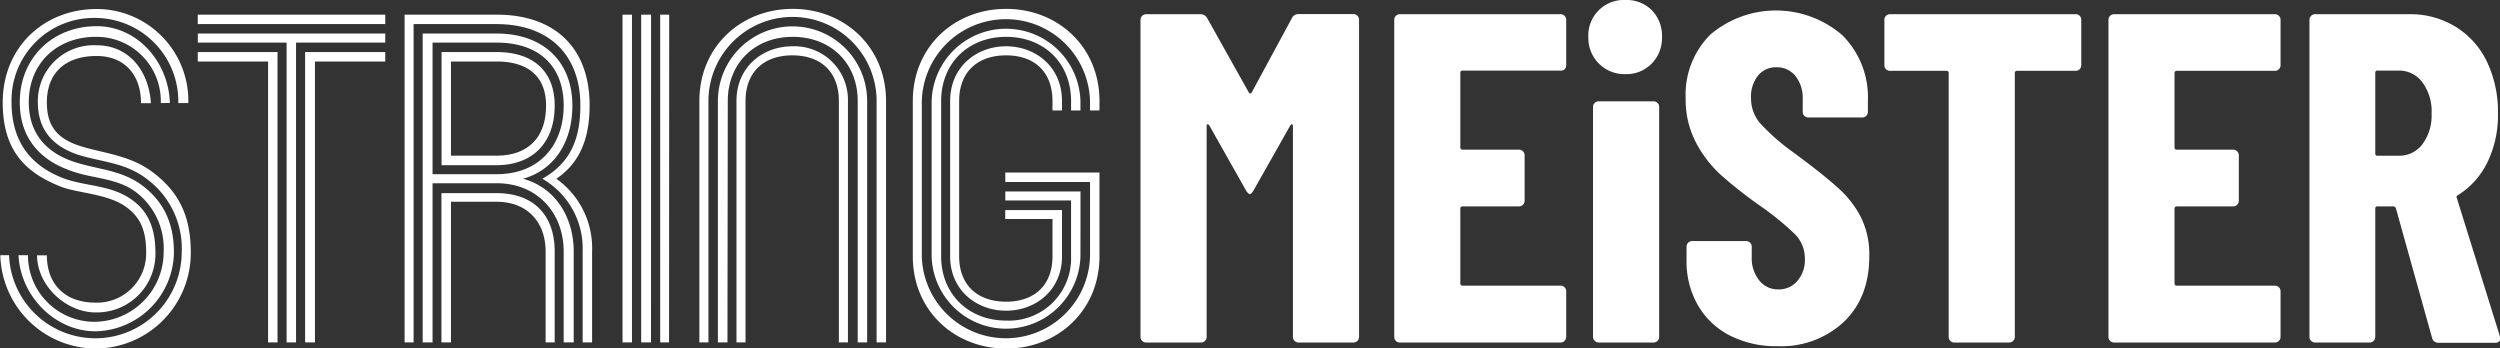<svg xmlns="http://www.w3.org/2000/svg" viewBox="0 0 394.28 54.96"><rect x="0" y="0" width="394.28" height="54.96" fill="#333333" stroke="none"/><defs><style>.cls-1{fill:#fff;}</style></defs><g id="Layer_2" data-name="Layer 2"><g id="Layer_1-2" data-name="Layer 1"><path class="cls-1" d="M16.93,63.84a15.12,15.12,0,0,1-15-14.72H3.31a13.62,13.62,0,0,0,27.23-.46,13.63,13.63,0,0,0-5.38-11.47c-3.56-2.79-7.39-2.73-11.22-4-4-1.43-6.09-4.09-6.09-8.18a8.82,8.82,0,0,1,9.27-9c5.06,0,8.24,4,8.56,9.14H24.12c0-4.54-2.65-7.45-7-7.45-5.06,0-7.85,2.78-7.85,7.32,0,3.64,1.56,5.71,5.26,6.88s7.91,1.42,11.54,4.21c4,3.05,5.9,6.81,5.9,12.58A15.08,15.08,0,0,1,16.93,63.84ZM30,25.12A13.15,13.15,0,0,0,17.12,11.7,13,13,0,0,0,3.7,25c0,6.29,3.11,10.06,8.23,12,3.5,1.3,7.53,1,10.83,3.44,2.53,1.81,3.63,4.54,3.63,8.23a9.23,9.23,0,0,1-9.46,9.47c-4.54,0-9.15-4.08-9.21-9H9.27c0,4.54,2.86,7.46,7.66,7.46a7.76,7.76,0,0,0,8-7.92c0-3.37-.84-5.51-3.18-7.19-3-2.14-7.84-2.14-10.44-3.25-5.64-2.27-9-5.83-9-13.23,0-8.69,6.48-14.72,14.85-14.72A14.48,14.48,0,0,1,31.58,25.12Zm-13-10.44C10.89,14.68,6.42,18.83,6.42,25c0,4.74,2.59,7.79,6.81,9.28,3.89,1.36,7.72,1.29,11.15,3.89,3.25,2.46,4.93,5.84,4.93,10.5A12.62,12.62,0,0,1,16.93,61.12c-6.29,0-11.81-5.45-12.13-12H6.29a10.49,10.49,0,0,0,10.64,10.5,11,11,0,0,0,10.76-11,11.16,11.16,0,0,0-4.21-9.33c-3.25-2.53-7.2-2.14-11-3.7C8,33.88,5,30.44,5,25c0-7,5.19-12,12.13-12,6.42,0,11.35,5.64,11.54,12.12H27.24A10.14,10.14,0,0,0,17.06,14.68Z" transform="translate(-1.88 -8.87)"/><path class="cls-1" d="M62.64,12.67H33.07V11.18H62.64ZM48.57,62.87H47.08V15.59h-14V14.16H62.64v1.43H48.57Zm-2.92,0H44.16V18.57H33.07V17.08H45.65Zm5.9,0H50V17.08H62.64v1.49H51.55Z" transform="translate(-1.88 -8.87)"/><path class="cls-1" d="M95.26,48.53V62.87H93.77V48.53a12.67,12.67,0,0,0-6.36-11.47c4.41-2.47,6-6.23,6-11.55,0-8.1-5.06-12.84-13.23-12.84H67.11v50.2H65.69V11.18H80.21c9,0,14.66,5.06,14.66,14.33,0,6-2.08,9.41-5.25,11.55A13.42,13.42,0,0,1,95.26,48.53ZM70.1,37.77v25.1H68.54V14.16H80.21c7.4,0,11.94,4.48,11.94,11.35,0,6-3.05,10.25-7.79,11.55,5.19,1.42,8,6.16,8,11.47V62.87H90.78V48.53c0-6-4.08-10.76-10.57-10.76Zm10.11-1.43c6.88,0,10.57-4.73,10.57-10.83S87,15.59,80.21,15.59H70.1V36.34ZM71.52,17.08h8.69c6,0,9.15,3.24,9.15,8.43,0,6.16-3.76,9.41-9.15,9.41H71.52ZM89.36,48.53V62.87H87.93V48.53c0-4.66-2.92-7.84-7.72-7.84H73V62.87h-1.5V39.33h8.69C86,39.33,89.36,42.76,89.36,48.53ZM80.21,33.42C84.69,33.42,88,31,88,25.51c0-4.6-2.86-6.94-7.79-6.94H73V33.42Z" transform="translate(-1.88 -8.87)"/><path class="cls-1" d="M101.55,62.87h-1.49V11.18h1.49Zm3,0H103V11.18h1.56Zm2.85,0H106V11.18h1.42Z" transform="translate(-1.88 -8.87)"/><path class="cls-1" d="M113.61,62.87h-1.43V24.8c0-8.56,6.55-14.53,14.72-14.53s14.72,6,14.72,14.53V62.87h-1.49V24.8a13.26,13.26,0,0,0-26.52,0Zm3,0H115.1V24.8a11.77,11.77,0,0,1,23.54,0V62.87h-1.49V24.8c0-6-4.28-10.12-10.25-10.12s-10.24,4.15-10.24,10.12Zm2.85,0h-1.43V24.8c0-5.38,4.15-8.63,8.82-8.63a8.45,8.45,0,0,1,8.76,8.63V62.87h-1.43V24.8c0-4.54-2.79-7.2-7.33-7.2s-7.39,2.66-7.39,7.2Z" transform="translate(-1.88 -8.87)"/><path class="cls-1" d="M175.28,49.31c0,8.5-6.55,14.53-14.72,14.53s-14.72-6-14.72-14.53V24.8c0-8.56,6.55-14.53,14.72-14.53s14.72,6,14.72,14.53v1.49h-1.49V24.8a13.27,13.27,0,0,0-26.53,0V49.31a13.27,13.27,0,0,0,26.53,0V37.57H160.43V36.08h14.85Zm-3,0a11.74,11.74,0,0,1-23.47,0V24.8a11.74,11.74,0,0,1,23.47,0v1.49H170.8V24.8c0-6-4.28-10.12-10.24-10.12s-10.25,4.15-10.25,10.12V49.31c0,5.9,4.28,10.12,10.25,10.12A9.81,9.81,0,0,0,170.8,49.31V40.49H160.43V39.07h11.86Zm-2.91,0c0,5.32-4.15,8.56-8.82,8.56s-8.82-3.24-8.82-8.56V24.8c0-5.38,4.15-8.63,8.82-8.63s8.82,3.25,8.82,8.63v1.49h-1.5V24.8c0-4.54-2.78-7.2-7.32-7.2s-7.4,2.66-7.4,7.2V49.31c0,4.48,2.86,7.14,7.4,7.14s7.32-2.66,7.32-7.14v-5.9h-7.45V42h8.95Z" transform="translate(-1.88 -8.87)"/><path class="cls-1" d="M206.75,11.09h8.58a.86.86,0,0,1,.63.26.88.88,0,0,1,.26.63V62a.89.89,0,0,1-.89.89h-8.65a.89.89,0,0,1-.89-.89V28.77q0-.3-.15-.3c-.1,0-.19.08-.29.23l-5.77,10.2c-.25.4-.45.59-.59.59s-.35-.19-.6-.59l-5.76-10.2c-.1-.15-.2-.23-.3-.23s-.15.1-.15.3V62a.82.82,0,0,1-.26.63.86.86,0,0,1-.63.26h-8.65a.89.89,0,0,1-.89-.89V12a.88.88,0,0,1,.26-.63.86.86,0,0,1,.63-.26h8.51a1.23,1.23,0,0,1,1.11.6l6.58,11.76c.15.19.29.19.44,0l6.36-11.76A1.13,1.13,0,0,1,206.75,11.09Z" transform="translate(-1.88 -8.87)"/><path class="cls-1" d="M248.65,19.78A.82.82,0,0,1,248,20H232.56a.33.33,0,0,0-.37.37V32.1a.33.33,0,0,0,.37.37h8.88a.88.88,0,0,1,.63.26.86.86,0,0,1,.26.63v7.17a.86.86,0,0,1-.26.63.88.88,0,0,1-.63.26h-8.88a.33.33,0,0,0-.37.37V53.55a.33.33,0,0,0,.37.37H248a.82.82,0,0,1,.63.26.85.85,0,0,1,.26.62V62a.89.89,0,0,1-.89.89H222.65a.89.89,0,0,1-.63-.26.85.85,0,0,1-.25-.63V12a.87.87,0,0,1,.25-.63.89.89,0,0,1,.63-.26H248a.86.86,0,0,1,.63.26.88.88,0,0,1,.26.63v7.18A.85.85,0,0,1,248.65,19.78Z" transform="translate(-1.88 -8.87)"/><path class="cls-1" d="M254.05,18.9a5.68,5.68,0,0,1-1.67-4.18,5.59,5.59,0,0,1,5.85-5.85,5.61,5.61,0,0,1,4.18,1.63A5.79,5.79,0,0,1,264,14.72a5.77,5.77,0,0,1-1.63,4.18,5.54,5.54,0,0,1-4.14,1.66A5.66,5.66,0,0,1,254.05,18.9Zm-.67,43.71a.86.86,0,0,1-.26-.63V25.74a.86.86,0,0,1,.26-.63.88.88,0,0,1,.63-.26h8.66a.85.85,0,0,1,.62.26.82.82,0,0,1,.26.63V62a.82.82,0,0,1-.26.63.85.85,0,0,1-.62.26H254A.88.88,0,0,1,253.38,62.61Z" transform="translate(-1.88 -8.87)"/><path class="cls-1" d="M274.65,61.76a12.25,12.25,0,0,1-5-4.77,13.8,13.8,0,0,1-1.78-7.07V47.78a.89.89,0,0,1,.89-.89h8.51a.85.85,0,0,1,.62.26.82.82,0,0,1,.26.63v1.63a5.53,5.53,0,0,0,1.19,3.69,3.69,3.69,0,0,0,3,1.41,3.77,3.77,0,0,0,3-1.33,5,5,0,0,0,1.19-3.48,5.43,5.43,0,0,0-1.48-3.81,44.59,44.59,0,0,0-5.77-4.69,71.51,71.51,0,0,1-6-4.74,18.59,18.59,0,0,1-3.92-5.1,14.57,14.57,0,0,1-1.63-7,13.34,13.34,0,0,1,3.92-10.06,16,16,0,0,1,20.82.15,13.83,13.83,0,0,1,4,10.28v1.78a.88.88,0,0,1-.26.63.86.86,0,0,1-.63.26h-8.51a.85.85,0,0,1-.62-.26.84.84,0,0,1-.26-.63v-2a5.53,5.53,0,0,0-1.15-3.66,3.72,3.72,0,0,0-3-1.37,3.61,3.61,0,0,0-2.89,1.3,5.33,5.33,0,0,0-1.11,3.58,6,6,0,0,0,1.41,3.92A33.2,33.2,0,0,0,284.85,33q4.59,3.39,6.92,5.51a15.92,15.92,0,0,1,3.62,4.66,13.23,13.23,0,0,1,1.3,6.1q0,6.51-4,10.35a14.47,14.47,0,0,1-10.5,3.85A16.09,16.09,0,0,1,274.65,61.76Z" transform="translate(-1.88 -8.87)"/><path class="cls-1" d="M329.86,11.35a.88.88,0,0,1,.26.63v7.18a.85.85,0,0,1-.26.62.82.82,0,0,1-.63.26H320a.33.33,0,0,0-.36.37V62a.86.86,0,0,1-.26.63.89.89,0,0,1-.63.26h-8.66a.85.85,0,0,1-.62-.26.82.82,0,0,1-.26-.63V20.41a.33.33,0,0,0-.37-.37h-8.88a.82.82,0,0,1-.63-.26.85.85,0,0,1-.26-.62V12a.88.88,0,0,1,.26-.63.86.86,0,0,1,.63-.26h29.29A.86.86,0,0,1,329.86,11.35Z" transform="translate(-1.88 -8.87)"/><path class="cls-1" d="M361.29,19.78a.82.82,0,0,1-.63.26H345.21a.34.34,0,0,0-.38.37V32.1a.33.33,0,0,0,.38.37h8.87a.89.89,0,0,1,.89.89v7.17a.89.89,0,0,1-.89.89h-8.87a.33.33,0,0,0-.38.37V53.55a.34.34,0,0,0,.38.37h15.45a.82.82,0,0,1,.63.26.85.85,0,0,1,.26.62V62a.89.89,0,0,1-.89.89H335.29a.85.85,0,0,1-.62-.26.82.82,0,0,1-.26-.63V12a.84.84,0,0,1,.26-.63.85.85,0,0,1,.62-.26h25.37a.86.86,0,0,1,.63.26.88.88,0,0,1,.26.63v7.18A.85.85,0,0,1,361.29,19.78Z" transform="translate(-1.88 -8.87)"/><path class="cls-1" d="M385.44,62.13l-5.7-20.42c-.1-.19-.22-.29-.37-.29h-2.51a.32.32,0,0,0-.37.37V62a.89.89,0,0,1-.89.89H367a.89.89,0,0,1-.89-.89V12a.88.88,0,0,1,.26-.63.86.86,0,0,1,.63-.26h14.94a13.6,13.6,0,0,1,7.25,2,13.11,13.11,0,0,1,4.92,5.51,18.41,18.41,0,0,1,1.73,8.14,17,17,0,0,1-1.66,7.69,12.59,12.59,0,0,1-4.62,5.18.51.51,0,0,0-.22.18.24.24,0,0,0,0,.26l6.8,21.82.07.3c0,.49-.27.74-.81.74h-8.88A1,1,0,0,1,385.44,62.13Zm-8.95-41.72V33.06a.32.32,0,0,0,.37.37h3.33a4.53,4.53,0,0,0,3.73-1.81,7.57,7.57,0,0,0,1.45-4.85,7.71,7.71,0,0,0-1.45-4.92A4.56,4.56,0,0,0,380.19,20h-3.33A.33.33,0,0,0,376.49,20.41Z" transform="translate(-1.88 -8.87)"/></g></g></svg>